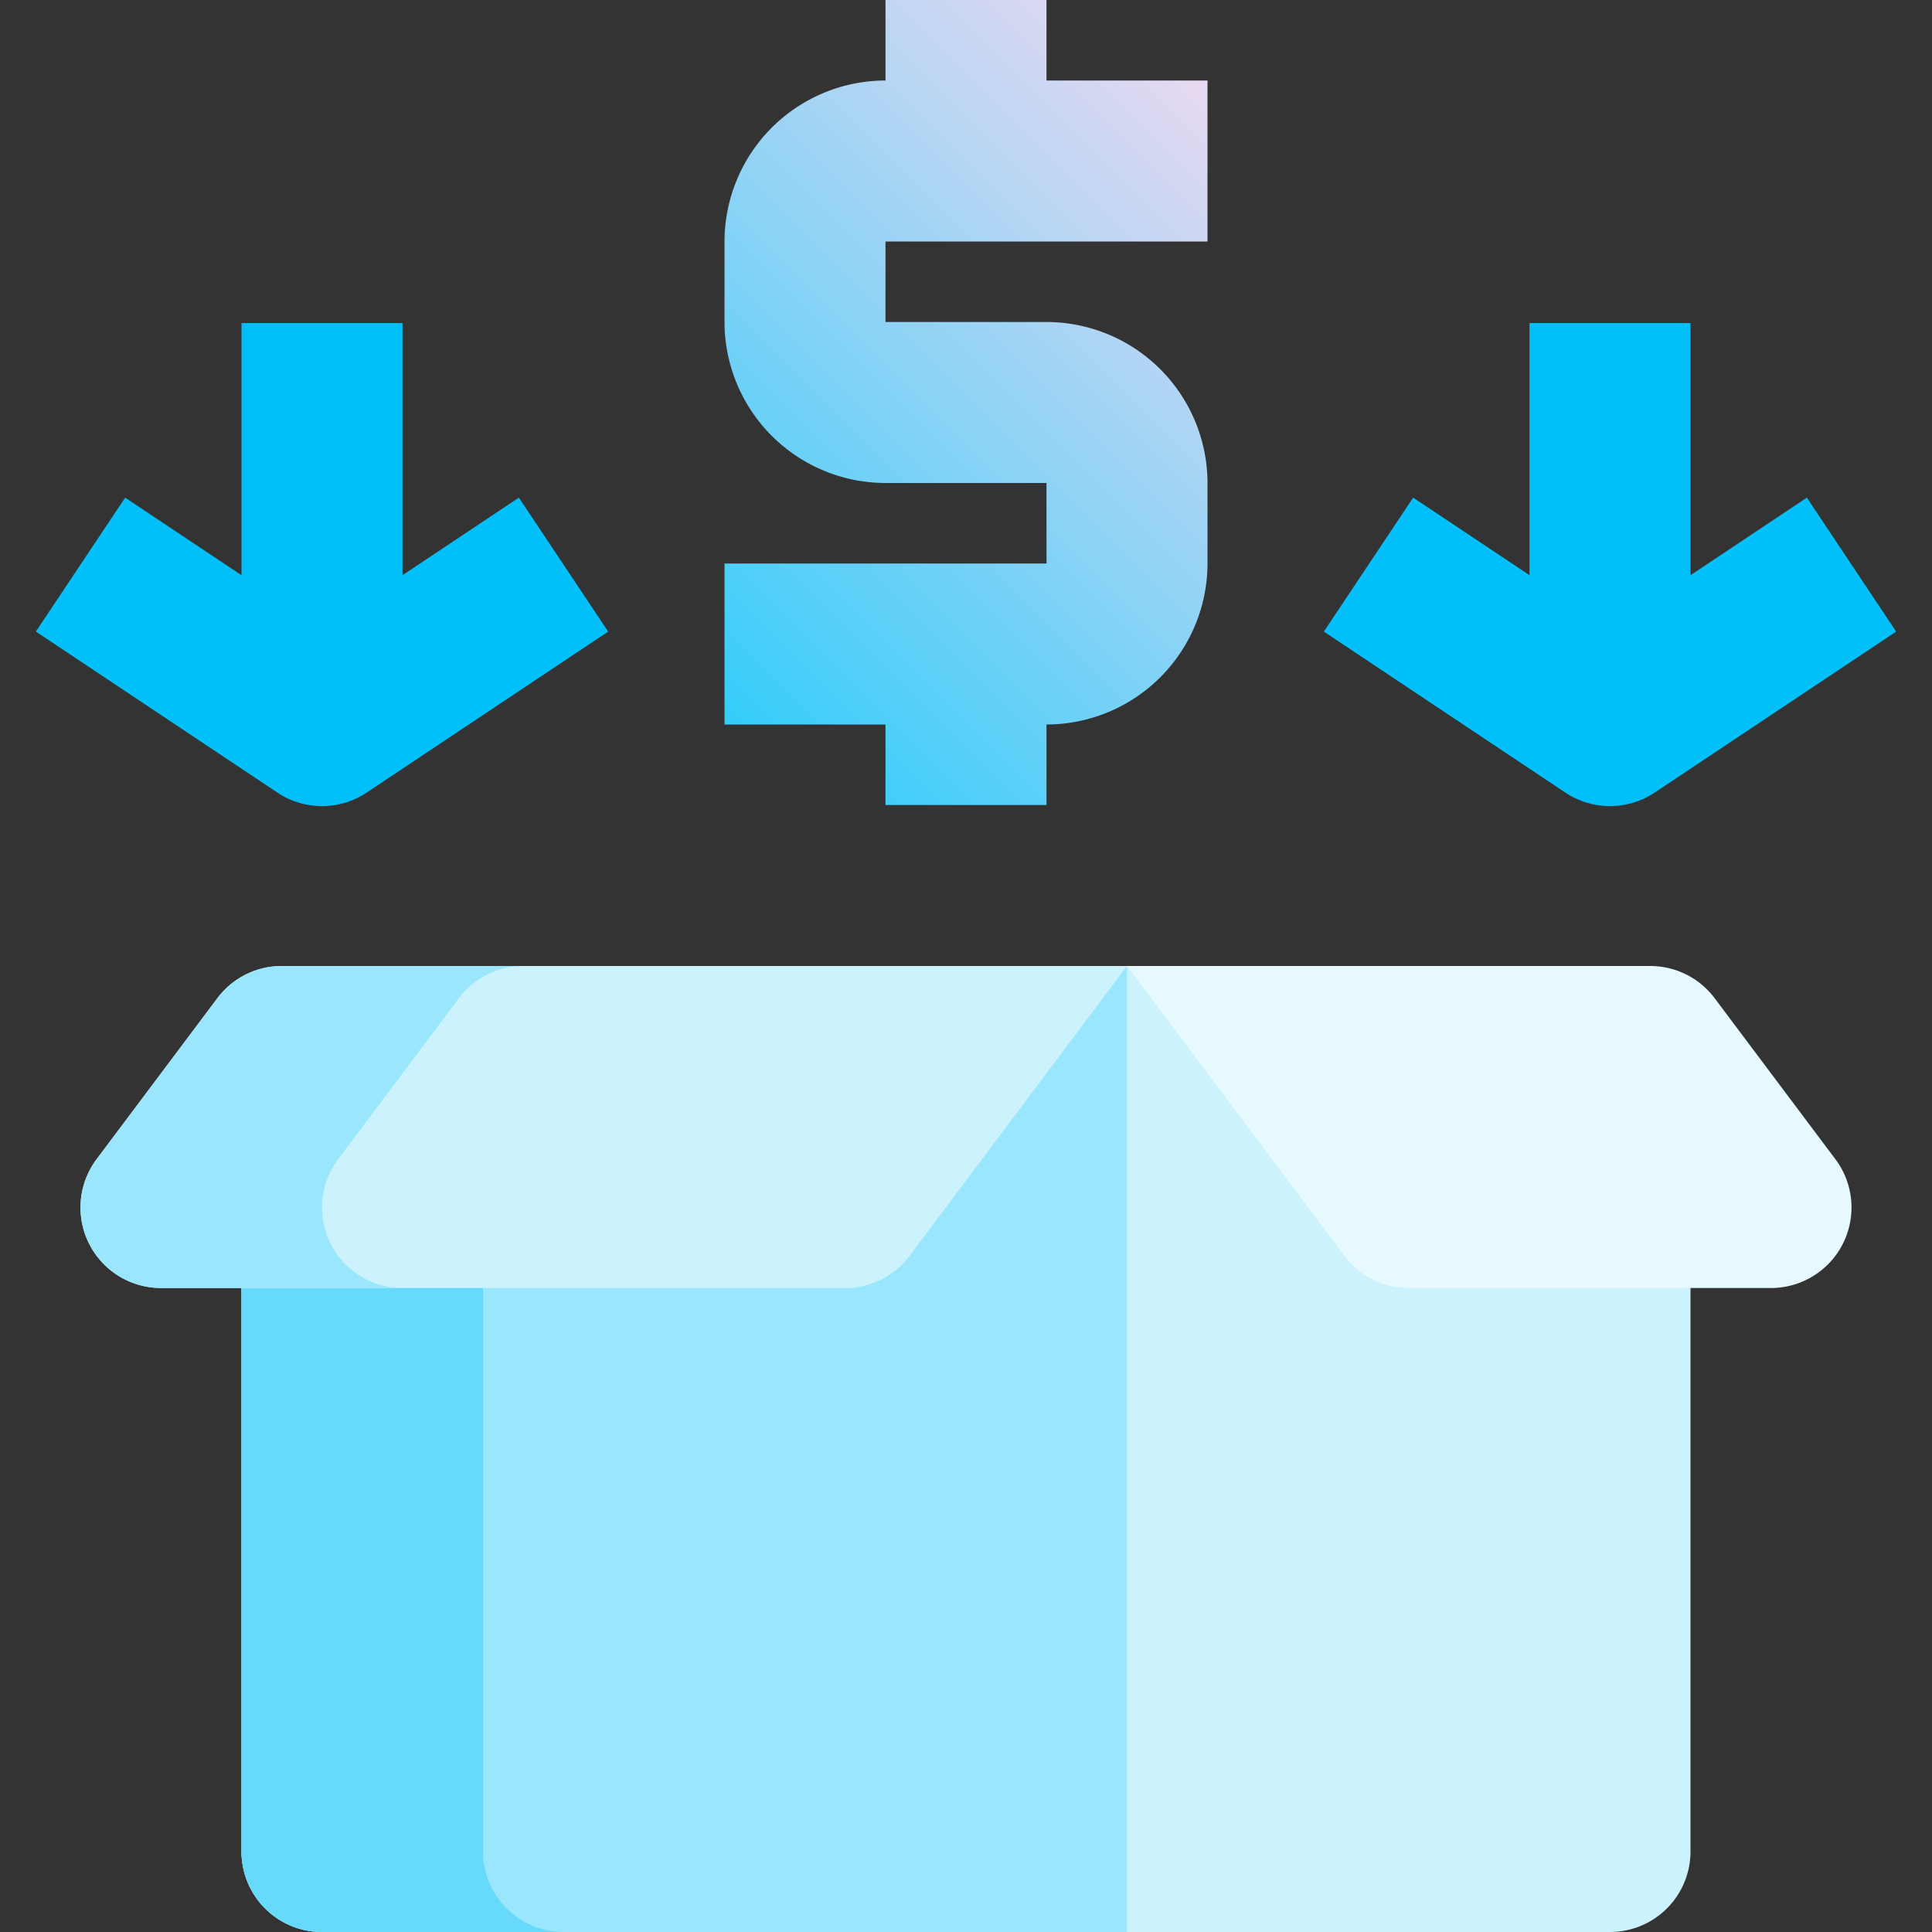 <svg height="512" viewBox="0 0 192 192" width="512" xmlns="http://www.w3.org/2000/svg" xmlns:xlink="http://www.w3.org/1999/xlink"><rect x="0" y="0" width="192" height="192" fill="#333333" stroke="none"/><linearGradient id="New_Gradient_Swatch_1" gradientUnits="userSpaceOnUse" x1="68" x2="124" y1="68" y2="12"><stop offset="0" stop-color="#34cdfa"/><stop offset="1" stop-color="#e8d9f1"/></linearGradient><g id="_04-box" data-name="04-box"><g id="Flat"><path d="m120 24v-16h-16v-8h-16v8a16.019 16.019 0 0 0 -16 16v8a16.019 16.019 0 0 0 16 16h16v8h-32v16h16v8h16v-8a16.019 16.019 0 0 0 16-16v-8a16.019 16.019 0 0 0 -16-16h-16v-8z" fill="url(#New_Gradient_Swatch_1)"/><path d="m160 96-16 8-32-8h-80a8 8 0 0 0 -8 8v80a8 8 0 0 0 8 8h128a8 8 0 0 0 8-8v-80a8 8 0 0 0 -8-8z" fill="#ccf2fe"/><path d="m112 192v-96l-40 8-40-8a8 8 0 0 0 -8 8v80a8 8 0 0 0 8 8z" fill="#99e6fd"/><path d="m48 184v-63.7h-24v63.7a8 8 0 0 0 8 8h24a8 8 0 0 1 -8-8z" fill="#67d9fb"/><path d="m84 128h-68a8 8 0 0 1 -6.4-12.8l12-16a8 8 0 0 1 6.4-3.2h84l-21.6 28.8a8 8 0 0 1 -6.4 3.2z" fill="#ccf2fe"/><path d="m33.6 115.2 12-16a8 8 0 0 1 6.4-3.2h-24a8 8 0 0 0 -6.4 3.2l-12 16a8 8 0 0 0 6.4 12.8h24a8 8 0 0 1 -6.4-12.8z" fill="#99e6fd"/><path d="m176 128h-36a8 8 0 0 1 -6.4-3.2l-21.6-28.8h52a8 8 0 0 1 6.4 3.2l12 16a8 8 0 0 1 -6.4 12.8z" fill="#e6f9fe"/><g fill="#01c0f9"><path d="m179.563 49.454-11.563 7.708v-25.052h-16v25.052l-11.562-7.708-8.875 13.312 24 16a8 8 0 0 0 8.875 0l24-16z"/><path d="m51.563 49.454-11.563 7.708v-25.052h-16v25.052l-11.562-7.708-8.875 13.312 24 16a8 8 0 0 0 8.875 0l24-16z"/></g></g></g></svg>